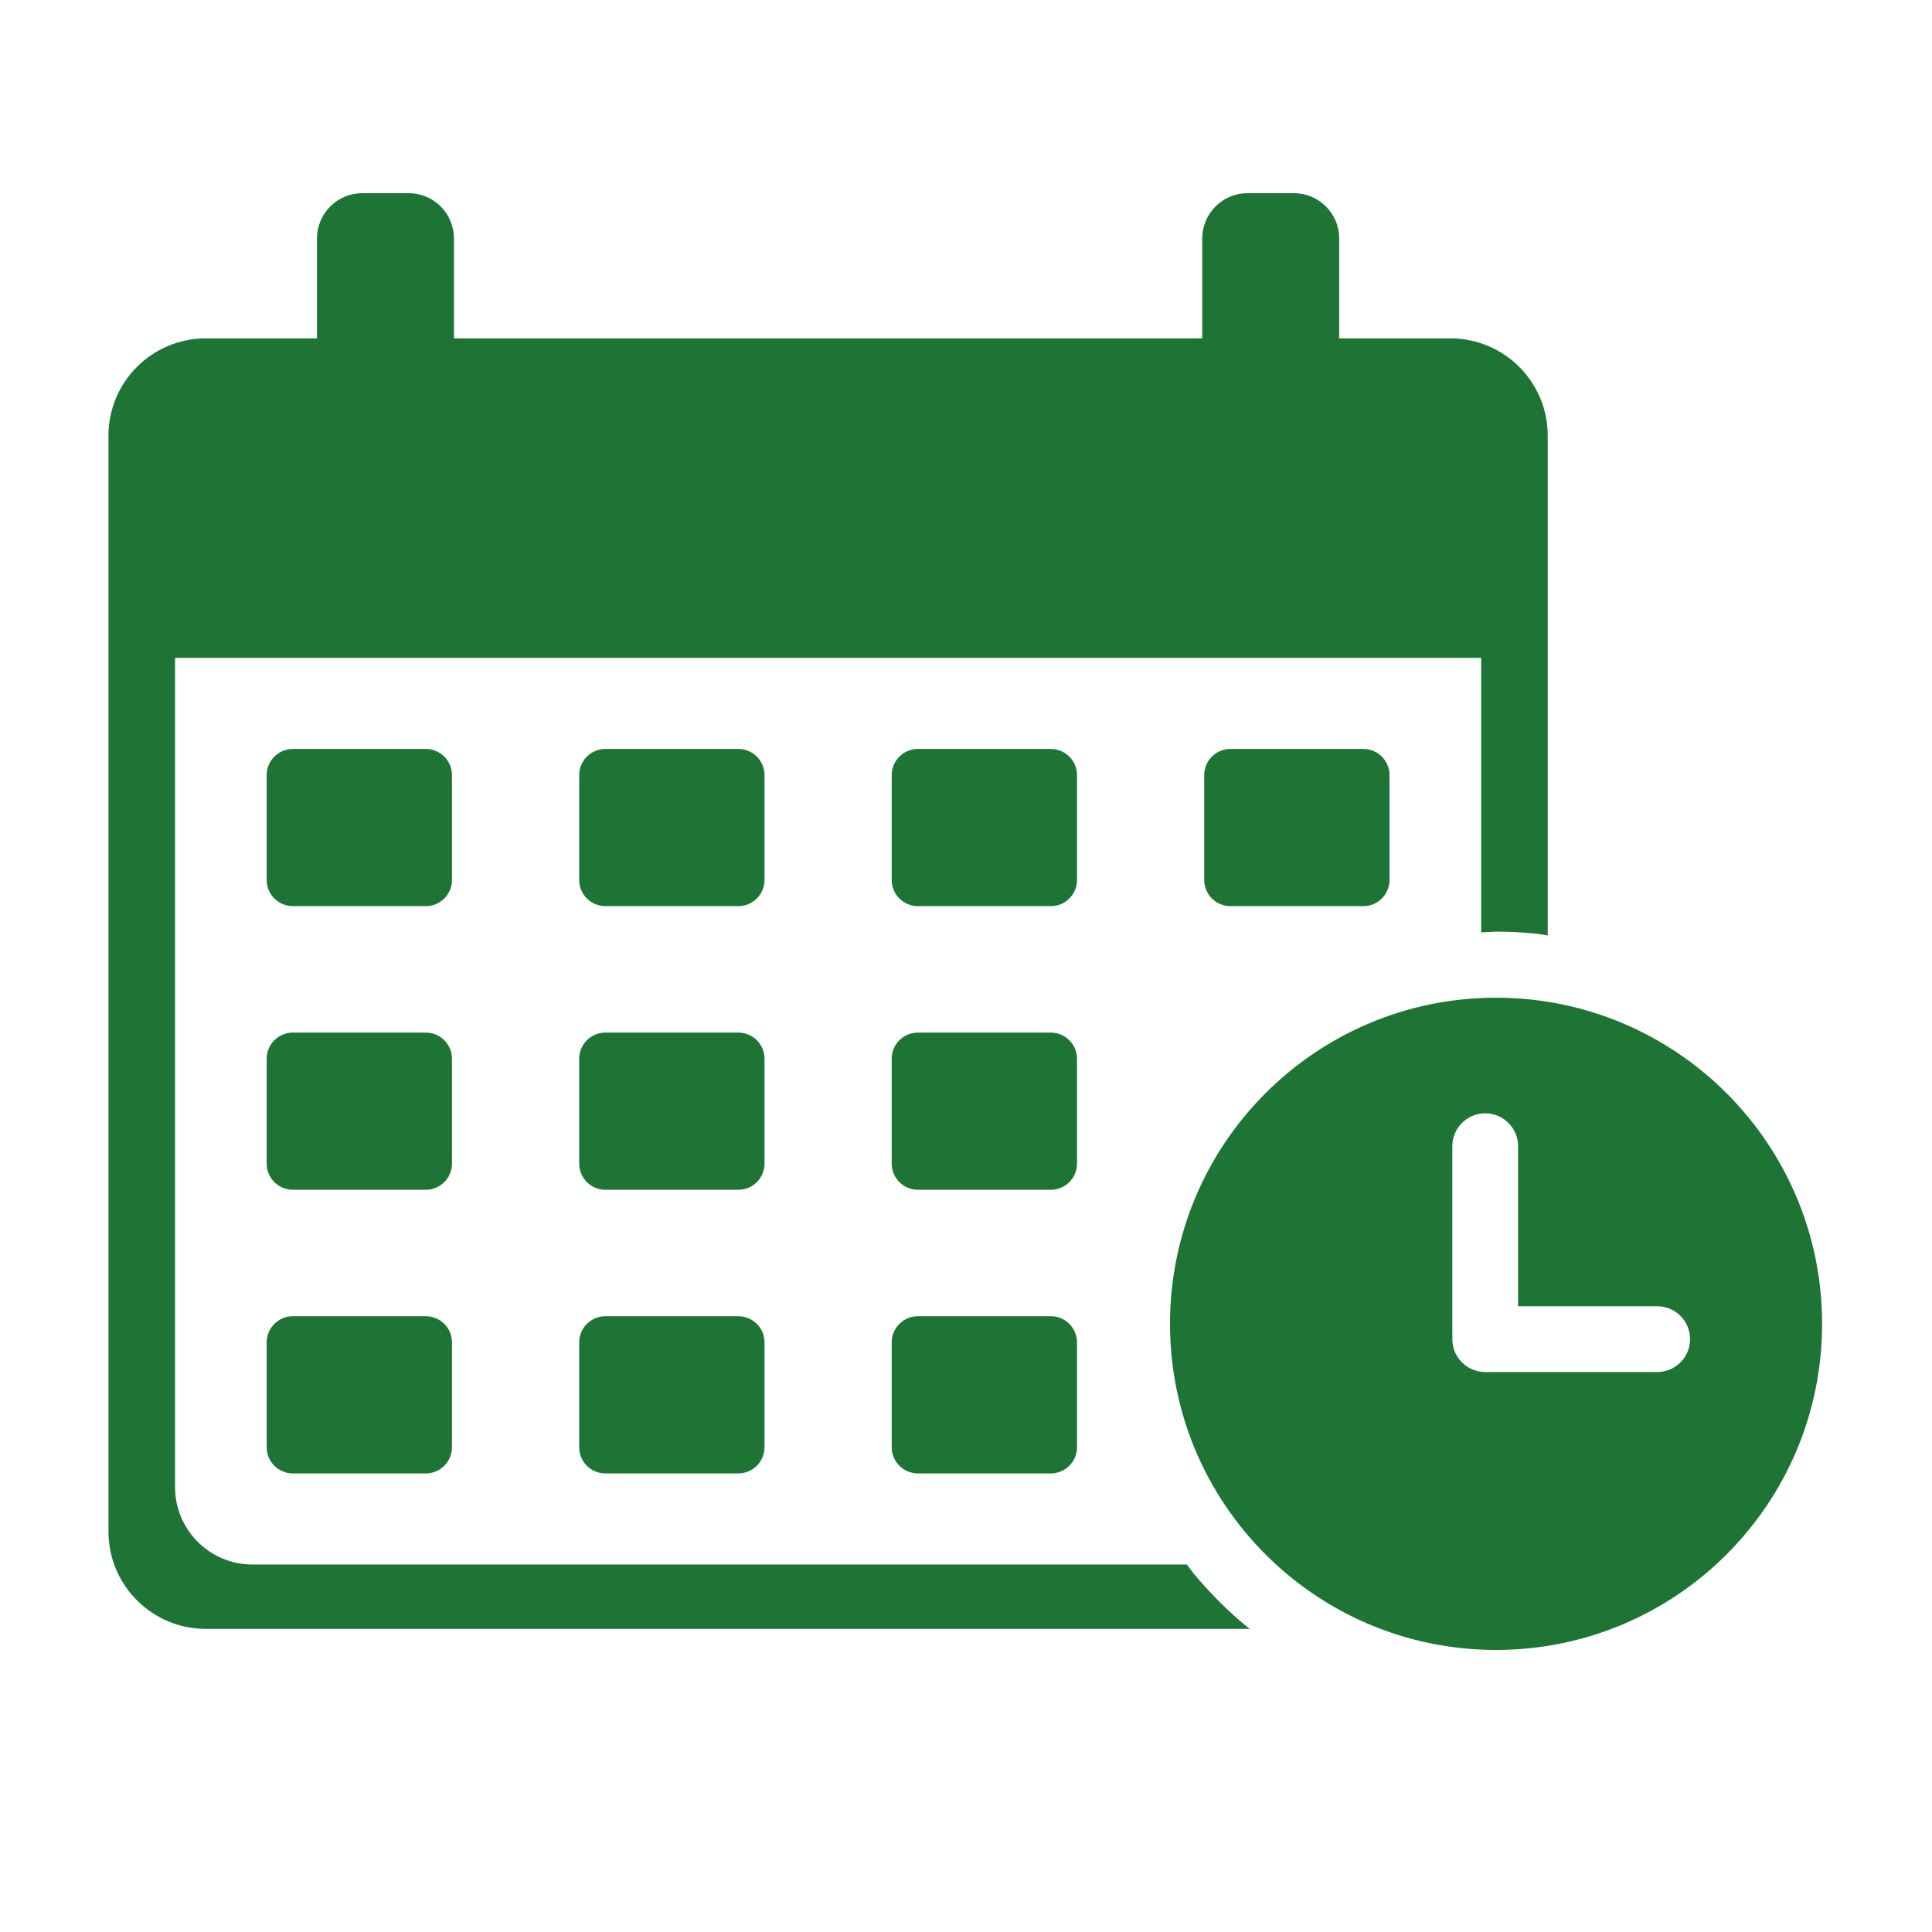<svg xmlns="http://www.w3.org/2000/svg" xmlns:xlink="http://www.w3.org/1999/xlink" width="500" zoomAndPan="magnify" viewBox="0 0 375 375" height="500" preserveAspectRatio="xMidYMid meet" version="1.2"><defs><clipPath id="b901e1e76f"><path d="M 21.051 37.5 L 353.664 37.5 L 353.664 320.25 L 21.051 320.25 Z M 21.051 37.5 "/></clipPath></defs><g id="c5f5beeec3"><g clip-rule="nonzero" clip-path="url(#b901e1e76f)"><path style=" stroke:none;fill-rule:evenodd;fill:#1d7435;fill-opacity:1;" d="M 178.16 255.48 L 203.965 255.48 C 206.773 255.48 209.047 257.758 209.047 260.566 L 209.047 280.902 C 209.047 283.711 206.773 285.988 203.965 285.988 L 178.16 285.988 C 175.355 285.988 173.078 283.711 173.078 280.902 L 173.078 260.566 C 173.078 257.758 175.355 255.48 178.16 255.48 Z M 117.504 255.48 L 143.305 255.48 C 146.113 255.48 148.391 257.758 148.391 260.566 L 148.391 280.902 C 148.391 283.711 146.113 285.988 143.305 285.988 L 117.504 285.988 C 114.695 285.988 112.422 283.711 112.422 280.902 L 112.422 260.566 C 112.422 257.758 114.695 255.48 117.504 255.48 Z M 56.844 255.48 L 82.648 255.48 C 85.457 255.48 87.73 257.758 87.73 260.566 L 87.73 280.902 C 87.73 283.711 85.457 285.988 82.648 285.988 L 56.844 285.988 C 54.039 285.988 51.762 283.711 51.762 280.902 L 51.762 260.566 C 51.762 257.758 54.039 255.48 56.844 255.48 Z M 288.277 216.094 C 284.75 216.094 281.895 218.953 281.895 222.48 L 281.895 259.926 C 281.895 262.566 283.5 264.836 285.793 265.805 C 286.559 266.129 287.395 266.309 288.277 266.309 L 321.66 266.309 C 325.184 266.309 328.043 263.449 328.043 259.926 C 328.043 256.398 325.184 253.539 321.66 253.539 L 294.66 253.539 L 294.66 222.48 C 294.66 218.953 291.801 216.094 288.277 216.094 Z M 178.16 200.426 L 203.965 200.426 C 206.773 200.426 209.047 202.703 209.047 205.512 L 209.047 225.848 C 209.047 228.656 206.773 230.934 203.965 230.934 L 178.16 230.934 C 175.355 230.934 173.078 228.656 173.078 225.848 L 173.078 205.512 C 173.078 202.703 175.355 200.426 178.16 200.426 Z M 117.504 200.426 L 143.305 200.426 C 146.113 200.426 148.391 202.703 148.391 205.512 L 148.391 225.848 C 148.391 228.656 146.113 230.934 143.305 230.934 L 117.504 230.934 C 114.695 230.934 112.422 228.656 112.422 225.848 L 112.422 205.512 C 112.422 202.703 114.695 200.426 117.504 200.426 Z M 56.844 200.426 L 82.648 200.426 C 85.457 200.426 87.73 202.703 87.73 205.512 L 87.73 225.848 C 87.73 228.656 85.457 230.934 82.648 230.934 L 56.844 230.934 C 54.039 230.934 51.762 228.656 51.762 225.848 L 51.762 205.512 C 51.762 202.703 54.039 200.426 56.844 200.426 Z M 290.379 193.656 C 325.332 193.656 353.664 221.996 353.664 256.953 C 353.664 291.91 325.332 320.25 290.379 320.25 C 255.43 320.25 227.098 291.91 227.098 256.953 C 227.098 221.996 255.43 193.656 290.379 193.656 Z M 238.82 145.371 L 264.625 145.371 C 267.43 145.371 269.707 147.648 269.707 150.457 L 269.707 170.793 C 269.707 173.602 267.43 175.879 264.625 175.879 L 238.82 175.879 C 236.012 175.879 233.738 173.602 233.738 170.793 L 233.738 150.457 C 233.738 147.648 236.012 145.371 238.82 145.371 Z M 178.16 145.371 L 203.965 145.371 C 206.773 145.371 209.047 147.648 209.047 150.457 L 209.047 170.793 C 209.047 173.602 206.773 175.879 203.965 175.879 L 178.16 175.879 C 175.355 175.879 173.078 173.602 173.078 170.793 L 173.078 150.457 C 173.078 147.648 175.355 145.371 178.16 145.371 Z M 117.504 145.371 L 143.305 145.371 C 146.113 145.371 148.391 147.648 148.391 150.457 L 148.391 170.793 C 148.391 173.602 146.113 175.879 143.305 175.879 L 117.504 175.879 C 114.695 175.879 112.422 173.602 112.422 170.793 L 112.422 150.457 C 112.422 147.648 114.695 145.371 117.504 145.371 Z M 56.844 145.371 L 82.648 145.371 C 85.457 145.371 87.73 147.648 87.73 150.457 L 87.73 170.793 C 87.73 173.602 85.457 175.879 82.648 175.879 L 56.844 175.879 C 54.039 175.879 51.762 173.602 51.762 170.793 L 51.762 150.457 C 51.762 147.648 54.039 145.371 56.844 145.371 Z M 70.316 37.5 L 79.324 37.5 C 84.18 37.5 88.113 41.434 88.113 46.289 L 88.113 65.676 L 233.355 65.676 L 233.355 46.289 C 233.355 41.434 237.289 37.5 242.145 37.5 L 251.152 37.5 C 256.004 37.5 259.938 41.434 259.938 46.289 L 259.938 65.676 L 281.523 65.676 C 291.957 65.676 300.414 74.137 300.414 84.57 L 300.414 181.566 L 298.16 181.223 C 295.602 180.961 293.008 180.832 290.379 180.832 L 287.492 180.977 L 287.492 127.691 L 33.977 127.691 L 33.977 288.645 C 33.977 296.941 40.703 303.672 49 303.672 L 230.375 303.672 L 231.652 305.375 C 234.754 309.133 238.211 312.59 241.969 315.691 L 242.59 316.16 L 39.941 316.16 C 29.512 316.16 21.051 307.699 21.051 297.266 L 21.051 84.57 C 21.051 74.137 29.512 65.676 39.941 65.676 L 61.527 65.676 L 61.527 46.289 C 61.527 41.434 65.465 37.5 70.316 37.5 Z M 70.316 37.5 "/></g></g></svg>